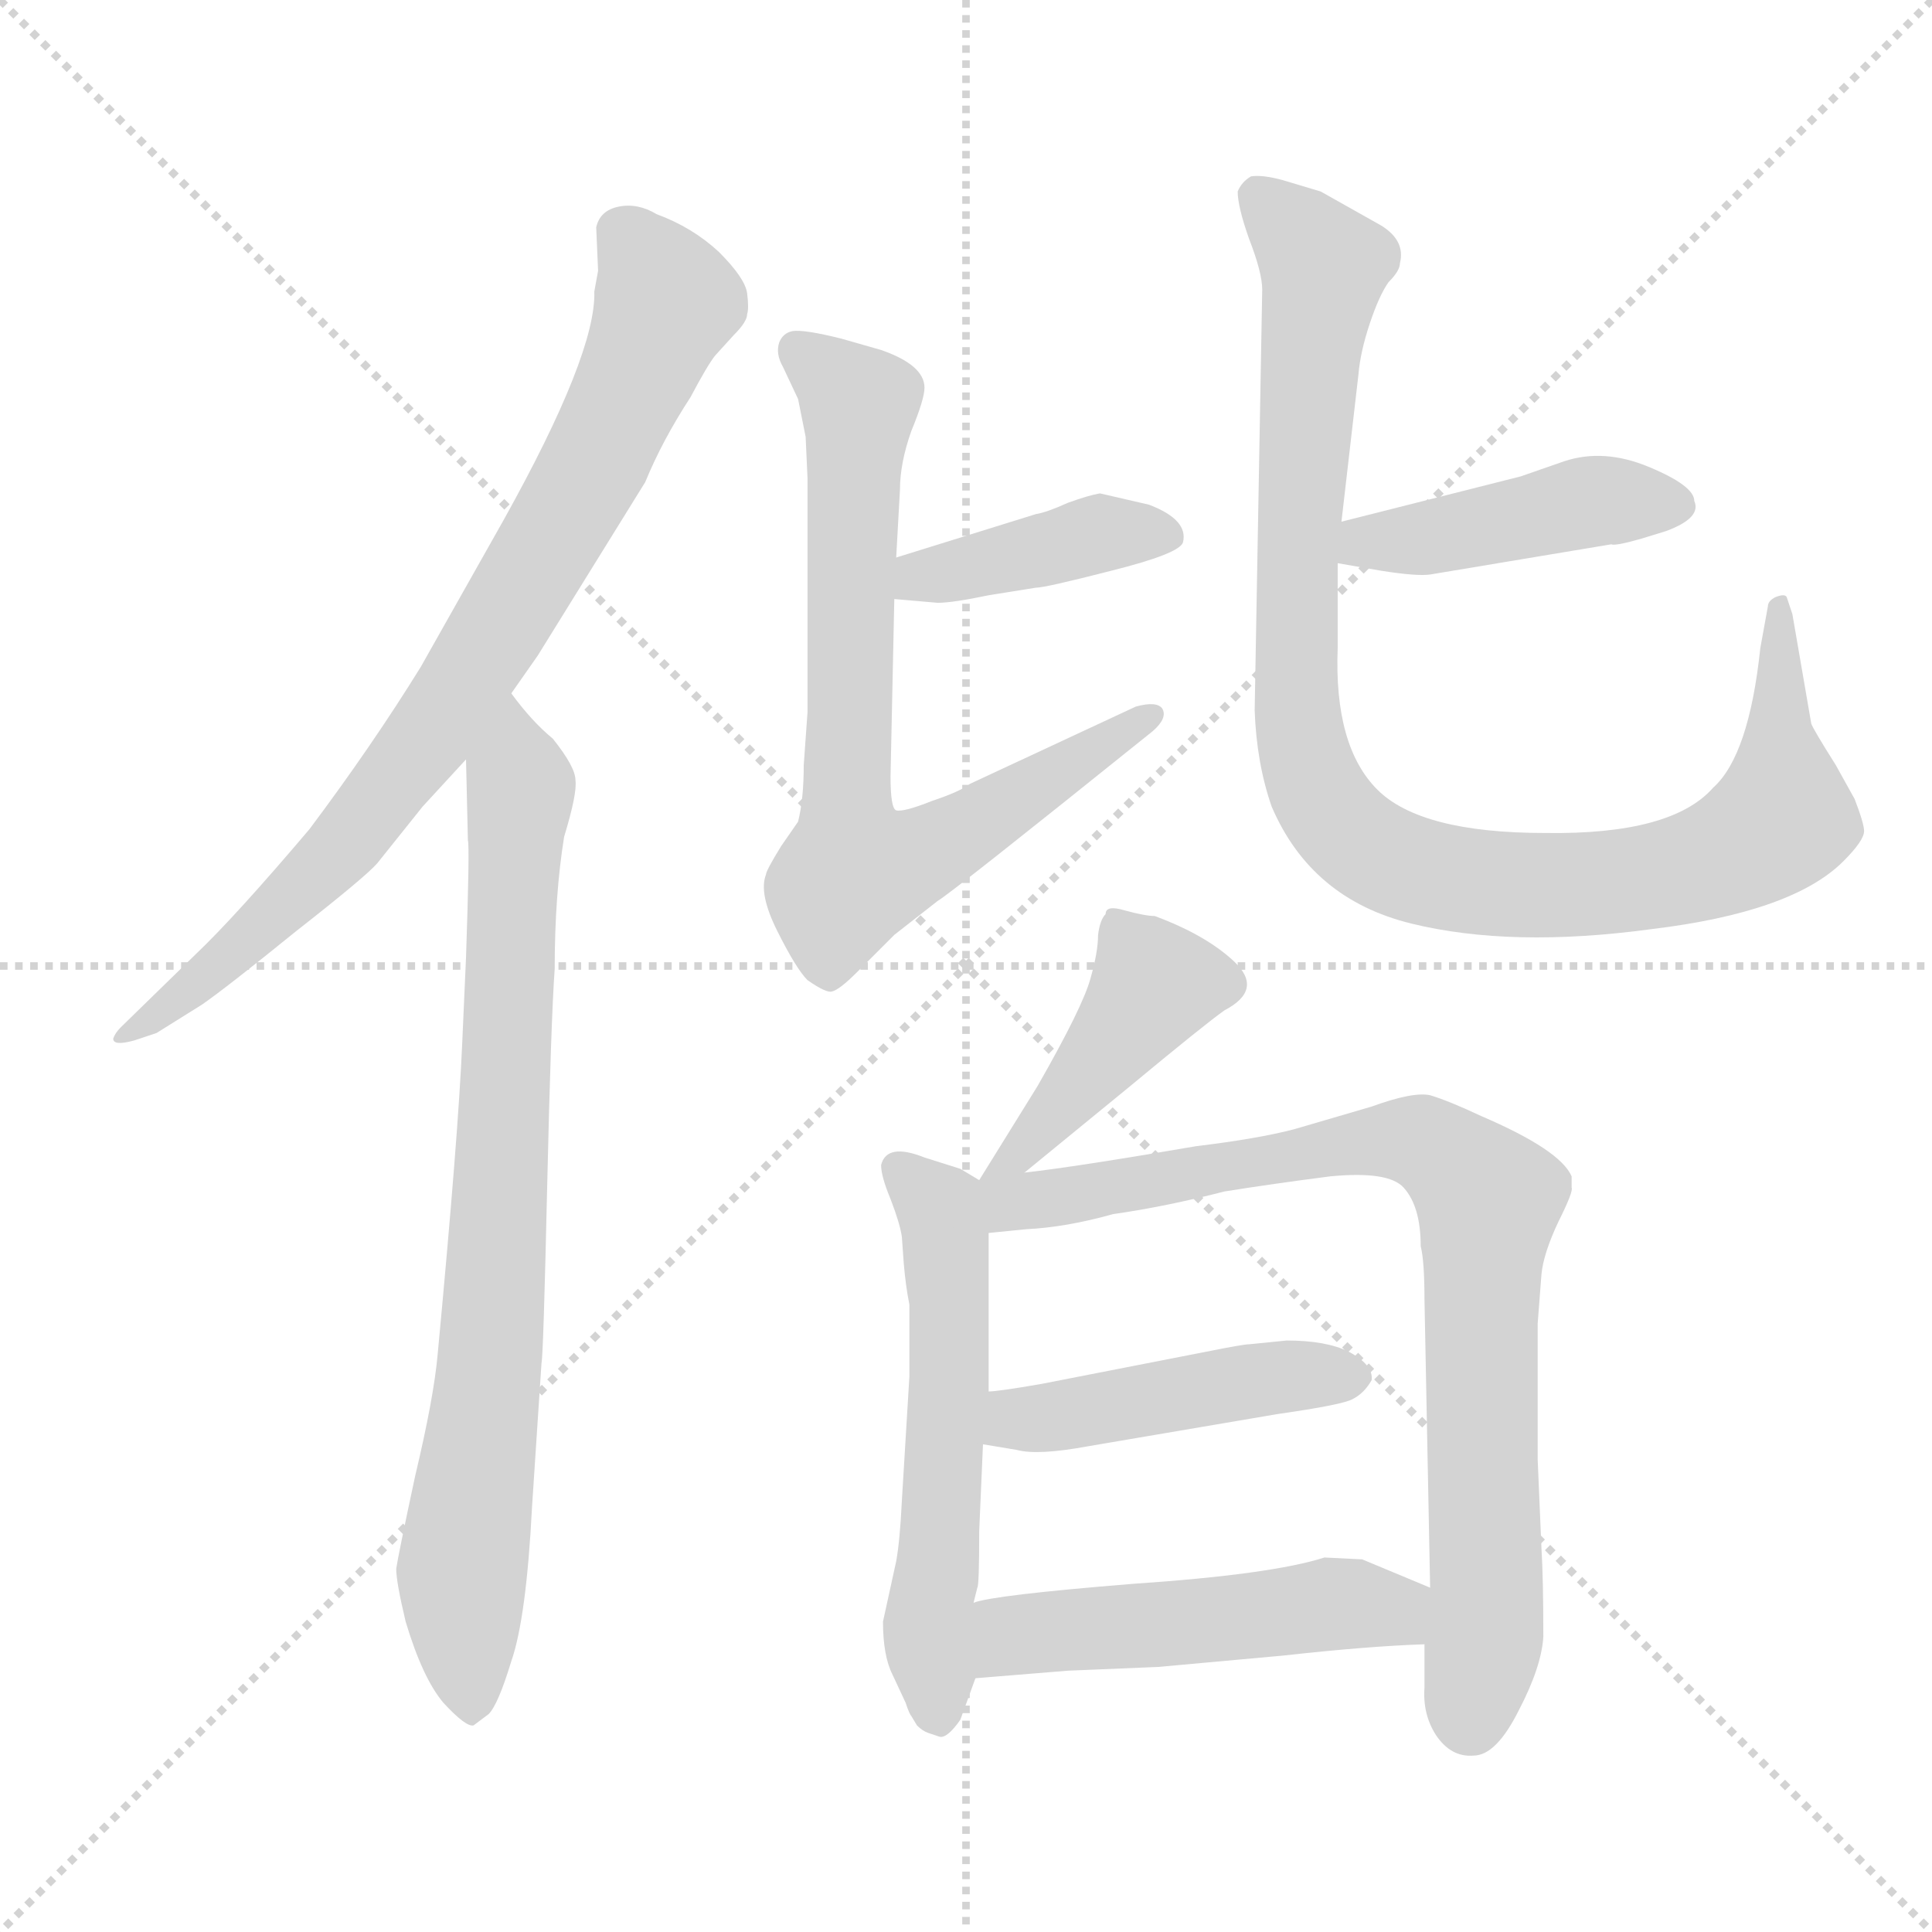 <svg xmlns="http://www.w3.org/2000/svg" version="1.1" viewBox="0 0 1024 1024">
  <g stroke="lightgray" stroke-dasharray="1,1" stroke-width="1" transform="scale(4, 4)">
    <line x1="0" y1="0" x2="256" y2="256" />
    <line x1="256" y1="0" x2="0" y2="256" />
    <line x1="128" y1="0" x2="128" y2="256" />
    <line x1="0" y1="128" x2="256" y2="128" />
  </g>
  <g transform="scale(1.0, -1.0) translate(0.0, -807.50)">
    <style type="text/css">
      
        @keyframes keyframes0 {
          from {
            stroke: blue;
            stroke-dashoffset: 790;
            stroke-width: 128;
          }
          72% {
            animation-timing-function: step-end;
            stroke: blue;
            stroke-dashoffset: 0;
            stroke-width: 128;
          }
          to {
            stroke: black;
            stroke-width: 1024;
          }
        }
        #make-me-a-hanzi-animation-0 {
          animation: keyframes0 0.893s both;
          animation-delay: 0s;
          animation-timing-function: linear;
        }
      
        @keyframes keyframes1 {
          from {
            stroke: blue;
            stroke-dashoffset: 789;
            stroke-width: 128;
          }
          72% {
            animation-timing-function: step-end;
            stroke: blue;
            stroke-dashoffset: 0;
            stroke-width: 128;
          }
          to {
            stroke: black;
            stroke-width: 1024;
          }
        }
        #make-me-a-hanzi-animation-1 {
          animation: keyframes1 0.892s both;
          animation-delay: 0.893s;
          animation-timing-function: linear;
        }
      
        @keyframes keyframes2 {
          from {
            stroke: blue;
            stroke-dashoffset: 401;
            stroke-width: 128;
          }
          57% {
            animation-timing-function: step-end;
            stroke: blue;
            stroke-dashoffset: 0;
            stroke-width: 128;
          }
          to {
            stroke: black;
            stroke-width: 1024;
          }
        }
        #make-me-a-hanzi-animation-2 {
          animation: keyframes2 0.576s both;
          animation-delay: 1.785s;
          animation-timing-function: linear;
        }
      
        @keyframes keyframes3 {
          from {
            stroke: blue;
            stroke-dashoffset: 727;
            stroke-width: 128;
          }
          70% {
            animation-timing-function: step-end;
            stroke: blue;
            stroke-dashoffset: 0;
            stroke-width: 128;
          }
          to {
            stroke: black;
            stroke-width: 1024;
          }
        }
        #make-me-a-hanzi-animation-3 {
          animation: keyframes3 0.842s both;
          animation-delay: 2.361s;
          animation-timing-function: linear;
        }
      
        @keyframes keyframes4 {
          from {
            stroke: blue;
            stroke-dashoffset: 431;
            stroke-width: 128;
          }
          58% {
            animation-timing-function: step-end;
            stroke: blue;
            stroke-dashoffset: 0;
            stroke-width: 128;
          }
          to {
            stroke: black;
            stroke-width: 1024;
          }
        }
        #make-me-a-hanzi-animation-4 {
          animation: keyframes4 0.601s both;
          animation-delay: 3.203s;
          animation-timing-function: linear;
        }
      
        @keyframes keyframes5 {
          from {
            stroke: blue;
            stroke-dashoffset: 970;
            stroke-width: 128;
          }
          76% {
            animation-timing-function: step-end;
            stroke: blue;
            stroke-dashoffset: 0;
            stroke-width: 128;
          }
          to {
            stroke: black;
            stroke-width: 1024;
          }
        }
        #make-me-a-hanzi-animation-5 {
          animation: keyframes5 1.039s both;
          animation-delay: 3.804s;
          animation-timing-function: linear;
        }
      
        @keyframes keyframes6 {
          from {
            stroke: blue;
            stroke-dashoffset: 422;
            stroke-width: 128;
          }
          58% {
            animation-timing-function: step-end;
            stroke: blue;
            stroke-dashoffset: 0;
            stroke-width: 128;
          }
          to {
            stroke: black;
            stroke-width: 1024;
          }
        }
        #make-me-a-hanzi-animation-6 {
          animation: keyframes6 0.593s both;
          animation-delay: 4.843s;
          animation-timing-function: linear;
        }
      
        @keyframes keyframes7 {
          from {
            stroke: blue;
            stroke-dashoffset: 556;
            stroke-width: 128;
          }
          64% {
            animation-timing-function: step-end;
            stroke: blue;
            stroke-dashoffset: 0;
            stroke-width: 128;
          }
          to {
            stroke: black;
            stroke-width: 1024;
          }
        }
        #make-me-a-hanzi-animation-7 {
          animation: keyframes7 0.702s both;
          animation-delay: 5.437s;
          animation-timing-function: linear;
        }
      
        @keyframes keyframes8 {
          from {
            stroke: blue;
            stroke-dashoffset: 810;
            stroke-width: 128;
          }
          73% {
            animation-timing-function: step-end;
            stroke: blue;
            stroke-dashoffset: 0;
            stroke-width: 128;
          }
          to {
            stroke: black;
            stroke-width: 1024;
          }
        }
        #make-me-a-hanzi-animation-8 {
          animation: keyframes8 0.909s both;
          animation-delay: 6.139s;
          animation-timing-function: linear;
        }
      
        @keyframes keyframes9 {
          from {
            stroke: blue;
            stroke-dashoffset: 449;
            stroke-width: 128;
          }
          59% {
            animation-timing-function: step-end;
            stroke: blue;
            stroke-dashoffset: 0;
            stroke-width: 128;
          }
          to {
            stroke: black;
            stroke-width: 1024;
          }
        }
        #make-me-a-hanzi-animation-9 {
          animation: keyframes9 0.615s both;
          animation-delay: 7.048s;
          animation-timing-function: linear;
        }
      
        @keyframes keyframes10 {
          from {
            stroke: blue;
            stroke-dashoffset: 494;
            stroke-width: 128;
          }
          62% {
            animation-timing-function: step-end;
            stroke: blue;
            stroke-dashoffset: 0;
            stroke-width: 128;
          }
          to {
            stroke: black;
            stroke-width: 1024;
          }
        }
        #make-me-a-hanzi-animation-10 {
          animation: keyframes10 0.652s both;
          animation-delay: 7.664s;
          animation-timing-function: linear;
        }
      
    </style>
    
      <path d="M 271 440 L 285 460 L 342 552 Q 351 574 366 597 Q 375 614 379 619 L 389 630 Q 396 637 396 641 Q 397 644 396 652 Q 395 660 381 674 Q 367 687 348 694 Q 338 700 328 698 Q 318 696 316 687 L 317 664 L 315 653 Q 316 620 267 532 L 223 454 Q 197 412 164 368 Q 125 322 104 302 L 64 263 Q 61 260 60 257 Q 60 253 71 256 L 83 260 L 107 275 Q 120 284 157 314 Q 194 343 200 350 L 224 380 L 247 405 L 271 440 Z" fill="lightgray" />
    
      <path d="M 247 300 L 245 255 Q 243 207 232 90 Q 230 67 220 25 Q 211 -17 210 -24 Q 210 -31 215 -52 Q 224 -82 235 -95 Q 247 -108 251 -107 L 259 -101 Q 264 -96 271 -73 Q 279 -50 282 9 L 287 85 Q 288 89 290 178 Q 292 266 294 294 Q 294 333 299 364 Q 306 387 305 394 Q 305 401 293 416 Q 282 425 271 440 C 252 463 246 435 247 405 L 248 362 Q 249 359 247 300 Z" fill="lightgray" />
    
      <path d="M 474 490 L 497 488 Q 505 488 524 492 L 549 496 Q 554 496 589 505 Q 625 514 627 520 Q 630 532 609 540 L 583 546 Q 577 545 566 541 Q 555 536 549 535 L 475 512 C 446 503 444 493 474 490 Z" fill="lightgray" />
    
      <path d="M 428 288 Q 438 281 441 282 Q 445 283 454 292 L 474 312 L 497 330 Q 504 334 611 420 Q 619 427 616 432 Q 613 436 602 433 L 514 392 Q 509 388 494 383 Q 479 377 475 378 Q 472 379 472 396 L 474 490 L 475 512 L 477 548 Q 477 562 483 579 Q 490 596 490 602 Q 490 614 467 622 L 446 628 Q 426 633 420 632 Q 415 631 413 626 Q 411 620 415 613 L 423 596 L 427 576 L 428 554 L 428 430 L 426 402 Q 426 384 423 372 L 414 359 Q 406 346 406 344 Q 402 334 412 314 Q 422 294 428 288 Z" fill="lightgray" />
    
      <path d="M 709 509 L 732 505 Q 751 502 758 503 L 854 519 Q 856 518 870 522 L 883 526 Q 902 533 898 542 Q 898 550 874 560 Q 850 570 829 563 L 806 555 L 711 531 C 682 524 679 514 709 509 Z" fill="lightgray" />
    
      <path d="M 669 654 L 665 431 Q 666 403 674 380 Q 695 331 748 318 Q 801 305 875 315 Q 950 324 977 351 Q 988 362 988 367 Q 988 371 983 384 L 973 402 Q 961 421 960 424 L 950 482 L 947 491 Q 946 493 941 491 Q 937 489 937 486 L 933 464 Q 927 407 908 390 Q 886 365 819 366 Q 753 366 730 389 Q 707 412 709 464 L 709 509 L 711 531 L 720 609 Q 721 621 726 636 Q 731 651 736 658 Q 742 664 742 668 Q 745 680 732 688 L 700 706 L 680 712 Q 669 715 663 714 Q 658 711 656 706 Q 656 698 662 681 Q 669 663 669 654 Z" fill="lightgray" />
    
      <path d="M 543 186 L 598 231 Q 639 265 649 272 Q 670 283 654 298 Q 639 312 612 322 Q 607 322 596 325 Q 586 328 586 323 Q 583 320 582 312 Q 582 303 578 289 Q 574 274 550 232 L 519 182 C 503 157 520 167 543 186 Z" fill="lightgray" />
    
      <path d="M 478 152 L 479 138 Q 480 126 482 116 L 482 78 L 478 12 Q 477 -9 475 -20 L 468 -52 Q 468 -70 473 -80 L 480 -95 Q 482 -101 483 -102 L 486 -107 Q 489 -110 492 -111 L 498 -113 Q 502 -114 509 -104 L 517 -82 C 527 -54 509 -71 516 -42 L 518 -34 Q 519 -33 519 -4 L 521 42 L 524 70 L 524 154 C 524 179 524 179 519 182 L 509 188 L 490 194 Q 470 202 467 190 Q 467 184 472 172 Q 477 159 478 152 Z" fill="lightgray" />
    
      <path d="M 755 -64 L 755 -87 Q 754 -101 761 -112 Q 769 -124 781 -123 Q 793 -123 805 -99 Q 817 -76 818 -60 Q 818 -29 817 -13 L 815 34 L 815 106 L 817 132 Q 818 143 826 160 Q 834 176 833 178 L 833 184 Q 827 198 785 216 Q 768 224 758 227 Q 749 229 727 221 L 686 209 Q 667 204 634 200 Q 570 189 543 186 C 509 182 484 150 524 154 L 544 156 Q 565 157 590 164 Q 618 168 649 176 Q 674 180 705 184 Q 736 187 744 178 Q 753 168 753 147 Q 755 139 755 119 L 758 -34 L 755 -64 Z" fill="lightgray" />
    
      <path d="M 521 42 L 539 39 Q 550 36 577 41 L 677 58 Q 712 63 717 66 Q 723 69 727 76 Q 728 84 715 91 Q 703 97 682 97 L 662 95 Q 659 95 639 91 L 552 74 Q 529 70 524 70 C 494 67 491 47 521 42 Z" fill="lightgray" />
    
      <path d="M 517 -82 L 566 -78 L 614 -76 L 680 -70 Q 725 -65 755 -64 C 785 -63 786 -46 758 -34 L 722 -19 L 702 -18 Q 674 -27 600 -32 Q 526 -38 516 -42 C 487 -49 487 -84 517 -82 Z" fill="lightgray" />
    
    
      <clipPath id="make-me-a-hanzi-clip-0">
        <path d="M 271 440 L 285 460 L 342 552 Q 351 574 366 597 Q 375 614 379 619 L 389 630 Q 396 637 396 641 Q 397 644 396 652 Q 395 660 381 674 Q 367 687 348 694 Q 338 700 328 698 Q 318 696 316 687 L 317 664 L 315 653 Q 316 620 267 532 L 223 454 Q 197 412 164 368 Q 125 322 104 302 L 64 263 Q 61 260 60 257 Q 60 253 71 256 L 83 260 L 107 275 Q 120 284 157 314 Q 194 343 200 350 L 224 380 L 247 405 L 271 440 Z" />
      </clipPath>
      <path clip-path="url(#make-me-a-hanzi-clip-0)" d="M 330 684 L 353 647 L 319 569 L 268 480 L 179 355 L 126 304 L 66 258" fill="none" id="make-me-a-hanzi-animation-0" stroke-dasharray="662 1324" stroke-linecap="round" />
    
      <clipPath id="make-me-a-hanzi-clip-1">
        <path d="M 247 300 L 245 255 Q 243 207 232 90 Q 230 67 220 25 Q 211 -17 210 -24 Q 210 -31 215 -52 Q 224 -82 235 -95 Q 247 -108 251 -107 L 259 -101 Q 264 -96 271 -73 Q 279 -50 282 9 L 287 85 Q 288 89 290 178 Q 292 266 294 294 Q 294 333 299 364 Q 306 387 305 394 Q 305 401 293 416 Q 282 425 271 440 C 252 463 246 435 247 405 L 248 362 Q 249 359 247 300 Z" />
      </clipPath>
      <path clip-path="url(#make-me-a-hanzi-clip-1)" d="M 270 432 L 276 380 L 266 165 L 245 -30 L 251 -99" fill="none" id="make-me-a-hanzi-animation-1" stroke-dasharray="661 1322" stroke-linecap="round" />
    
      <clipPath id="make-me-a-hanzi-clip-2">
        <path d="M 474 490 L 497 488 Q 505 488 524 492 L 549 496 Q 554 496 589 505 Q 625 514 627 520 Q 630 532 609 540 L 583 546 Q 577 545 566 541 Q 555 536 549 535 L 475 512 C 446 503 444 493 474 490 Z" />
      </clipPath>
      <path clip-path="url(#make-me-a-hanzi-clip-2)" d="M 480 495 L 488 503 L 584 525 L 619 524" fill="none" id="make-me-a-hanzi-animation-2" stroke-dasharray="273 546" stroke-linecap="round" />
    
      <clipPath id="make-me-a-hanzi-clip-3">
        <path d="M 428 288 Q 438 281 441 282 Q 445 283 454 292 L 474 312 L 497 330 Q 504 334 611 420 Q 619 427 616 432 Q 613 436 602 433 L 514 392 Q 509 388 494 383 Q 479 377 475 378 Q 472 379 472 396 L 474 490 L 475 512 L 477 548 Q 477 562 483 579 Q 490 596 490 602 Q 490 614 467 622 L 446 628 Q 426 633 420 632 Q 415 631 413 626 Q 411 620 415 613 L 423 596 L 427 576 L 428 554 L 428 430 L 426 402 Q 426 384 423 372 L 414 359 Q 406 346 406 344 Q 402 334 412 314 Q 422 294 428 288 Z" />
      </clipPath>
      <path clip-path="url(#make-me-a-hanzi-clip-3)" d="M 423 621 L 455 593 L 448 393 L 452 345 L 501 361 L 587 415 L 598 416 L 609 428" fill="none" id="make-me-a-hanzi-animation-3" stroke-dasharray="599 1198" stroke-linecap="round" />
    
      <clipPath id="make-me-a-hanzi-clip-4">
        <path d="M 709 509 L 732 505 Q 751 502 758 503 L 854 519 Q 856 518 870 522 L 883 526 Q 902 533 898 542 Q 898 550 874 560 Q 850 570 829 563 L 806 555 L 711 531 C 682 524 679 514 709 509 Z" />
      </clipPath>
      <path clip-path="url(#make-me-a-hanzi-clip-4)" d="M 716 514 L 724 521 L 762 523 L 849 543 L 886 540" fill="none" id="make-me-a-hanzi-animation-4" stroke-dasharray="303 606" stroke-linecap="round" />
    
      <clipPath id="make-me-a-hanzi-clip-5">
        <path d="M 669 654 L 665 431 Q 666 403 674 380 Q 695 331 748 318 Q 801 305 875 315 Q 950 324 977 351 Q 988 362 988 367 Q 988 371 983 384 L 973 402 Q 961 421 960 424 L 950 482 L 947 491 Q 946 493 941 491 Q 937 489 937 486 L 933 464 Q 927 407 908 390 Q 886 365 819 366 Q 753 366 730 389 Q 707 412 709 464 L 709 509 L 711 531 L 720 609 Q 721 621 726 636 Q 731 651 736 658 Q 742 664 742 668 Q 745 680 732 688 L 700 706 L 680 712 Q 669 715 663 714 Q 658 711 656 706 Q 656 698 662 681 Q 669 663 669 654 Z" />
      </clipPath>
      <path clip-path="url(#make-me-a-hanzi-clip-5)" d="M 667 704 L 701 665 L 688 534 L 687 439 L 692 403 L 713 367 L 738 350 L 800 338 L 863 340 L 914 354 L 945 374 L 944 485" fill="none" id="make-me-a-hanzi-animation-5" stroke-dasharray="842 1684" stroke-linecap="round" />
    
      <clipPath id="make-me-a-hanzi-clip-6">
        <path d="M 543 186 L 598 231 Q 639 265 649 272 Q 670 283 654 298 Q 639 312 612 322 Q 607 322 596 325 Q 586 328 586 323 Q 583 320 582 312 Q 582 303 578 289 Q 574 274 550 232 L 519 182 C 503 157 520 167 543 186 Z" />
      </clipPath>
      <path clip-path="url(#make-me-a-hanzi-clip-6)" d="M 647 286 L 611 283 L 552 209 L 524 187" fill="none" id="make-me-a-hanzi-animation-6" stroke-dasharray="294 588" stroke-linecap="round" />
    
      <clipPath id="make-me-a-hanzi-clip-7">
        <path d="M 478 152 L 479 138 Q 480 126 482 116 L 482 78 L 478 12 Q 477 -9 475 -20 L 468 -52 Q 468 -70 473 -80 L 480 -95 Q 482 -101 483 -102 L 486 -107 Q 489 -110 492 -111 L 498 -113 Q 502 -114 509 -104 L 517 -82 C 527 -54 509 -71 516 -42 L 518 -34 Q 519 -33 519 -4 L 521 42 L 524 70 L 524 154 C 524 179 524 179 519 182 L 509 188 L 490 194 Q 470 202 467 190 Q 467 184 472 172 Q 477 159 478 152 Z" />
      </clipPath>
      <path clip-path="url(#make-me-a-hanzi-clip-7)" d="M 476 188 L 501 157 L 504 77 L 492 -52 L 498 -102" fill="none" id="make-me-a-hanzi-animation-7" stroke-dasharray="428 856" stroke-linecap="round" />
    
      <clipPath id="make-me-a-hanzi-clip-8">
        <path d="M 755 -64 L 755 -87 Q 754 -101 761 -112 Q 769 -124 781 -123 Q 793 -123 805 -99 Q 817 -76 818 -60 Q 818 -29 817 -13 L 815 34 L 815 106 L 817 132 Q 818 143 826 160 Q 834 176 833 178 L 833 184 Q 827 198 785 216 Q 768 224 758 227 Q 749 229 727 221 L 686 209 Q 667 204 634 200 Q 570 189 543 186 C 509 182 484 150 524 154 L 544 156 Q 565 157 590 164 Q 618 168 649 176 Q 674 180 705 184 Q 736 187 744 178 Q 753 168 753 147 Q 755 139 755 119 L 758 -34 L 755 -64 Z" />
      </clipPath>
      <path clip-path="url(#make-me-a-hanzi-clip-8)" d="M 526 176 L 550 171 L 742 204 L 767 195 L 781 182 L 789 171 L 788 -51 L 779 -104" fill="none" id="make-me-a-hanzi-animation-8" stroke-dasharray="682 1364" stroke-linecap="round" />
    
      <clipPath id="make-me-a-hanzi-clip-9">
        <path d="M 521 42 L 539 39 Q 550 36 577 41 L 677 58 Q 712 63 717 66 Q 723 69 727 76 Q 728 84 715 91 Q 703 97 682 97 L 662 95 Q 659 95 639 91 L 552 74 Q 529 70 524 70 C 494 67 491 47 521 42 Z" />
      </clipPath>
      <path clip-path="url(#make-me-a-hanzi-clip-9)" d="M 527 48 L 545 57 L 650 74 L 716 77" fill="none" id="make-me-a-hanzi-animation-9" stroke-dasharray="321 642" stroke-linecap="round" />
    
      <clipPath id="make-me-a-hanzi-clip-10">
        <path d="M 517 -82 L 566 -78 L 614 -76 L 680 -70 Q 725 -65 755 -64 C 785 -63 786 -46 758 -34 L 722 -19 L 702 -18 Q 674 -27 600 -32 Q 526 -38 516 -42 C 487 -49 487 -84 517 -82 Z" />
      </clipPath>
      <path clip-path="url(#make-me-a-hanzi-clip-10)" d="M 523 -75 L 537 -59 L 716 -42 L 738 -46 L 748 -56" fill="none" id="make-me-a-hanzi-animation-10" stroke-dasharray="366 732" stroke-linecap="round" />
    
  </g>
</svg>